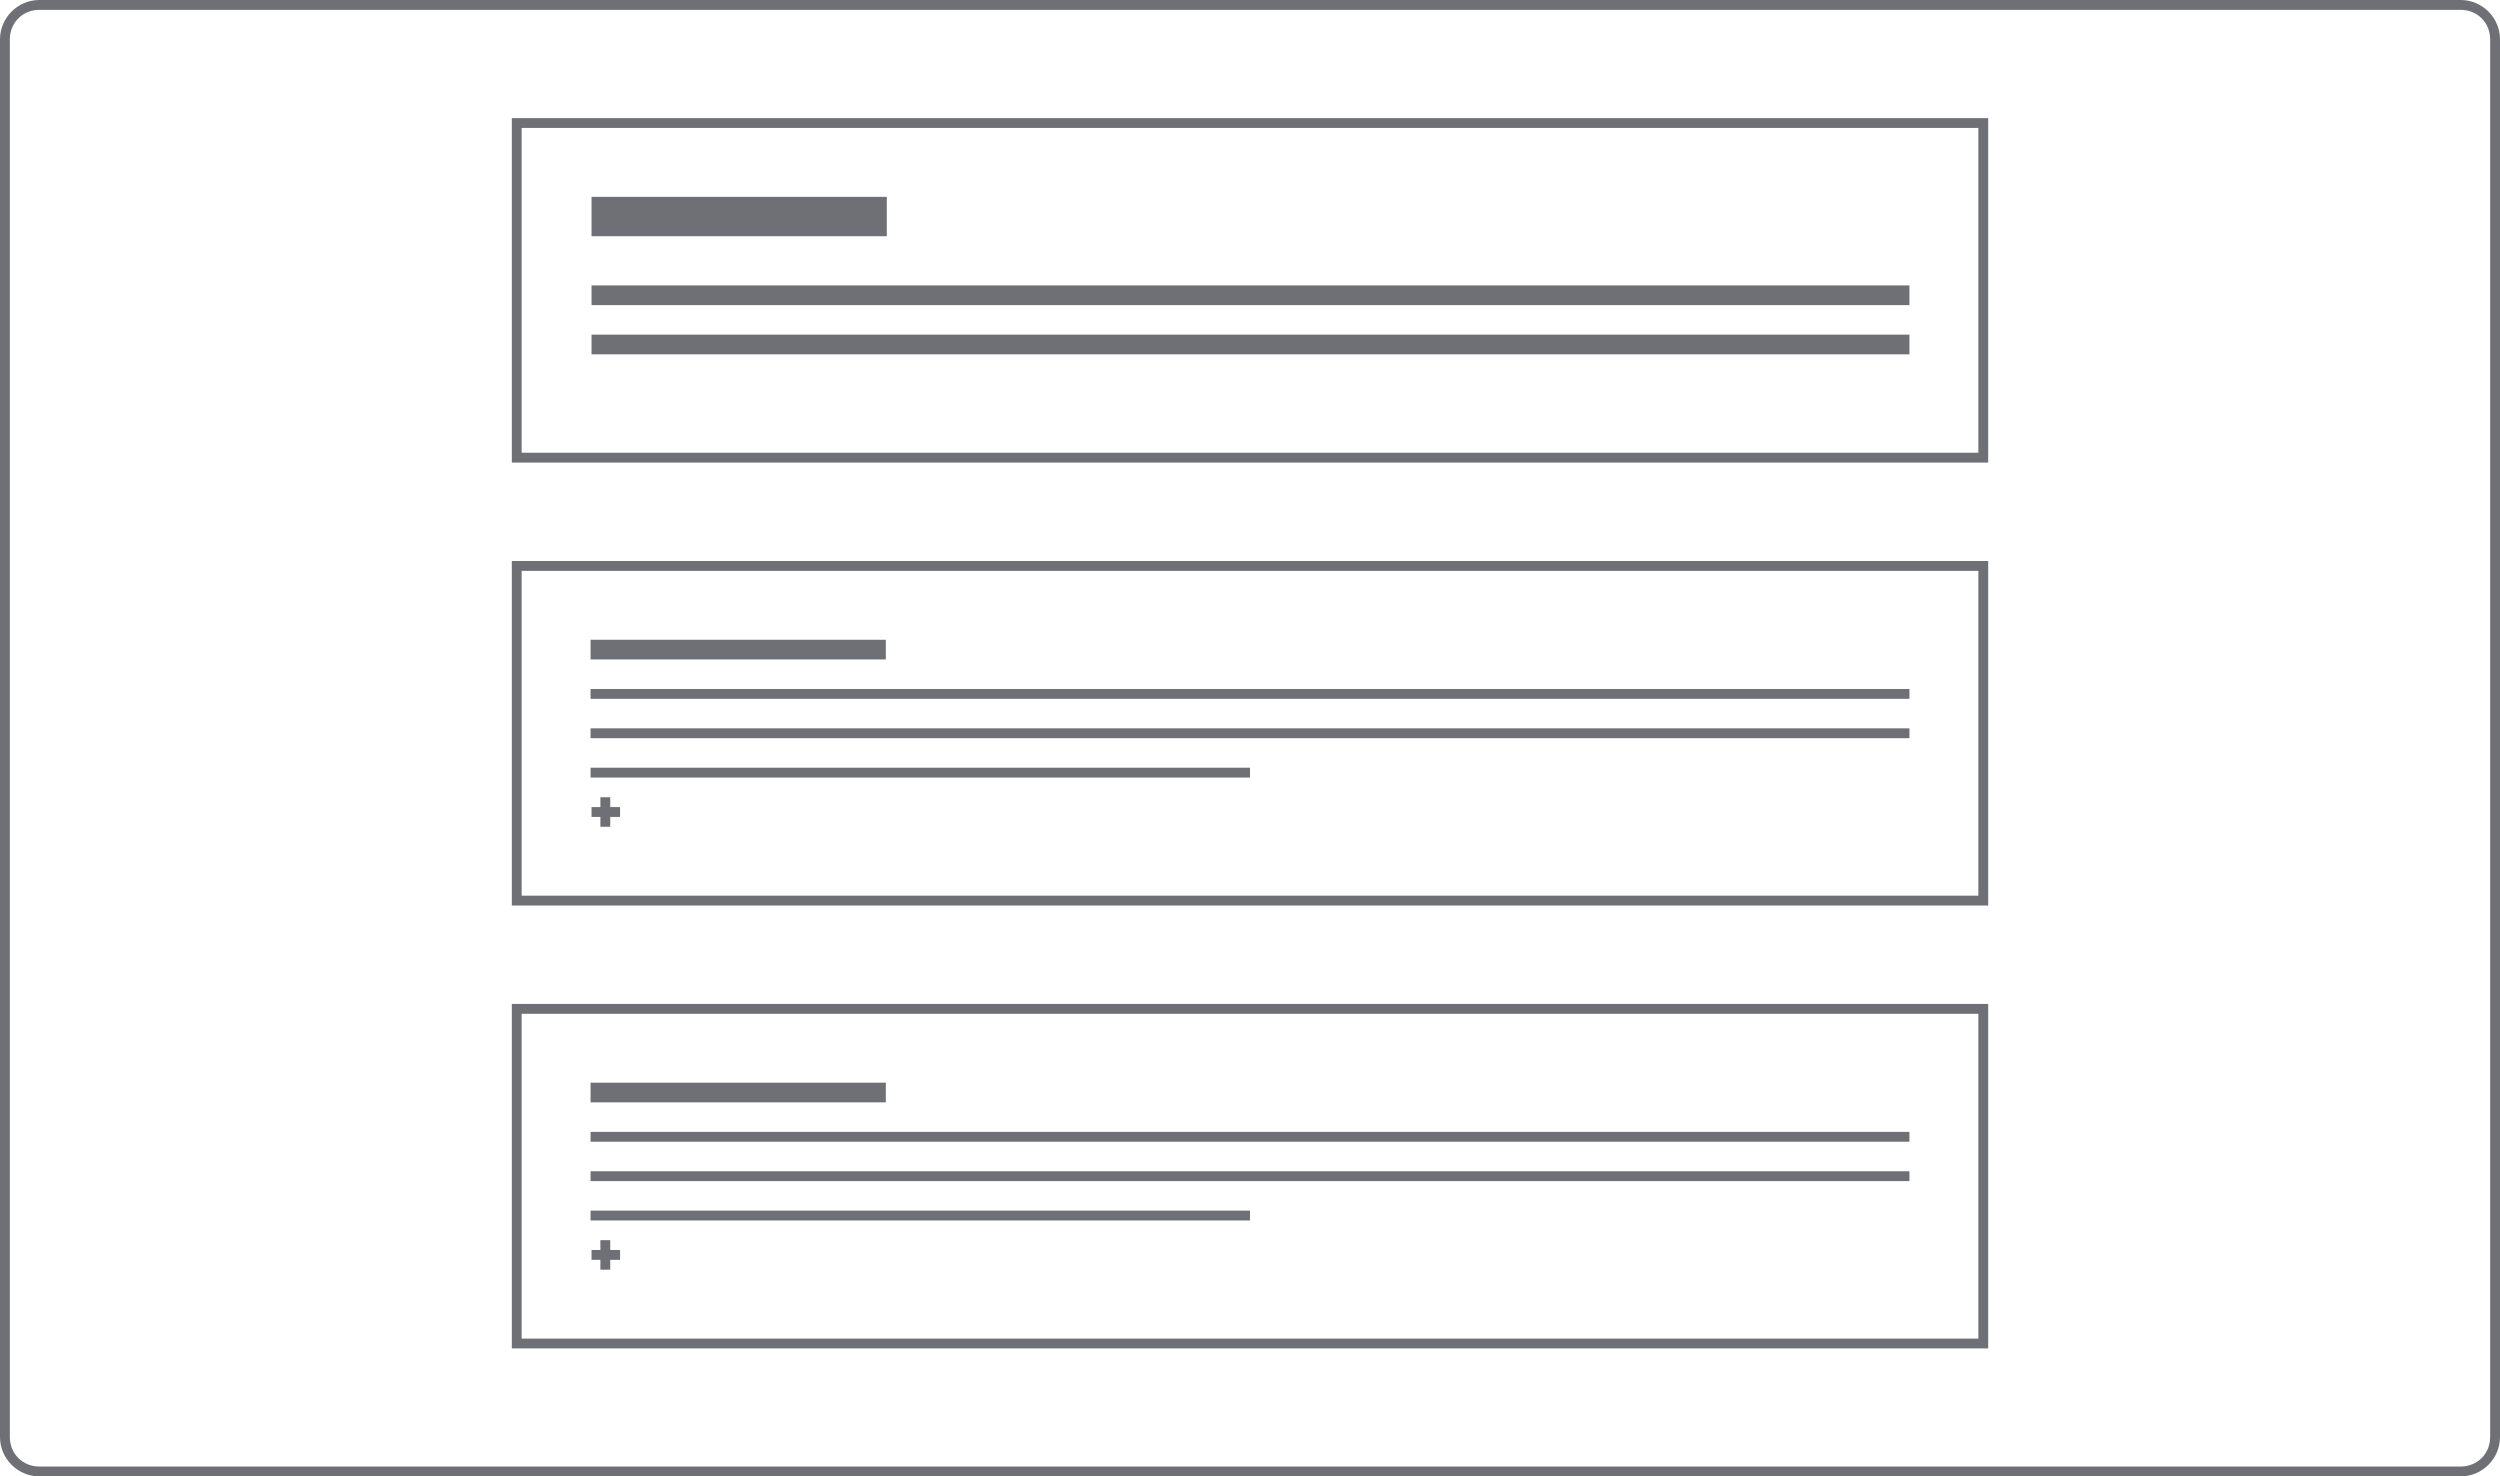 <?xml version="1.0" encoding="utf-8"?>
<!-- Generator: Adobe Illustrator 21.0.2, SVG Export Plug-In . SVG Version: 6.00 Build 0)  -->
<svg version="1.1" baseProfile="tiny" id="Layer_1" xmlns="http://www.w3.org/2000/svg" xmlns:xlink="http://www.w3.org/1999/xlink"
	 x="0px" y="0px" width="254px" height="150px" viewBox="0 0 254 150" overflow="scroll" xml:space="preserve">
<g>
	<path fill="#6F7076" d="M250,1c1.7,0,3,1.3,3,3v142c0,1.7-1.3,3-3,3H4c-1.7,0-3-1.3-3-3V4c0-1.7,1.3-3,3-3H250 M250,0H4
		C1.8,0,0,1.8,0,4v142c0,2.2,1.8,4,4,4h246c2.2,0,4-1.8,4-4V4C254,1.8,252.2,0,250,0L250,0z"/>
</g>
<path fill="none" stroke="#6F7076" stroke-miterlimit="10" d="M254,30"/>
<path fill="none" stroke="#6F7076" stroke-miterlimit="10" d="M0,30"/>
<path fill="#6F7076" d="M201,13v33H53V13H201 M202,12H52v35h150V12L202,12z"/>
<path fill="#6F7076" d="M201,103v33H53v-33H201 M202,102H52v35h150V102L202,102z"/>
<rect x="60" y="110" fill="#6F7076" width="30" height="2"/>
<rect x="60" y="115" fill="#6F7076" width="134" height="1"/>
<rect x="60" y="119" fill="#6F7076" width="134" height="1"/>
<rect x="60" y="123" fill="#6F7076" width="67" height="1"/>
<rect x="61" y="126" fill="#6F7076" width="1" height="3"/>
<rect x="60.1" y="127" fill="#6F7076" width="2.9" height="1"/>
<path fill="#6F7076" d="M201,58v33H53V58H201 M202,57H52v35h150V57L202,57z"/>
<rect x="60" y="65" fill="#6F7076" width="30" height="2"/>
<rect x="60" y="70" fill="#6F7076" width="134" height="1"/>
<rect x="60" y="74" fill="#6F7076" width="134" height="1"/>
<rect x="60" y="78" fill="#6F7076" width="67" height="1"/>
<rect x="61" y="81" fill="#6F7076" width="1" height="3"/>
<rect x="60.1" y="82" fill="#6F7076" width="2.9" height="1"/>
<rect x="60.1" y="20" fill="#6F7076" width="30" height="4"/>
<rect x="60.1" y="29" fill="#6F7076" width="133.9" height="2"/>
<rect x="60.1" y="34" fill="#6F7076" width="133.9" height="2"/>
</svg>
